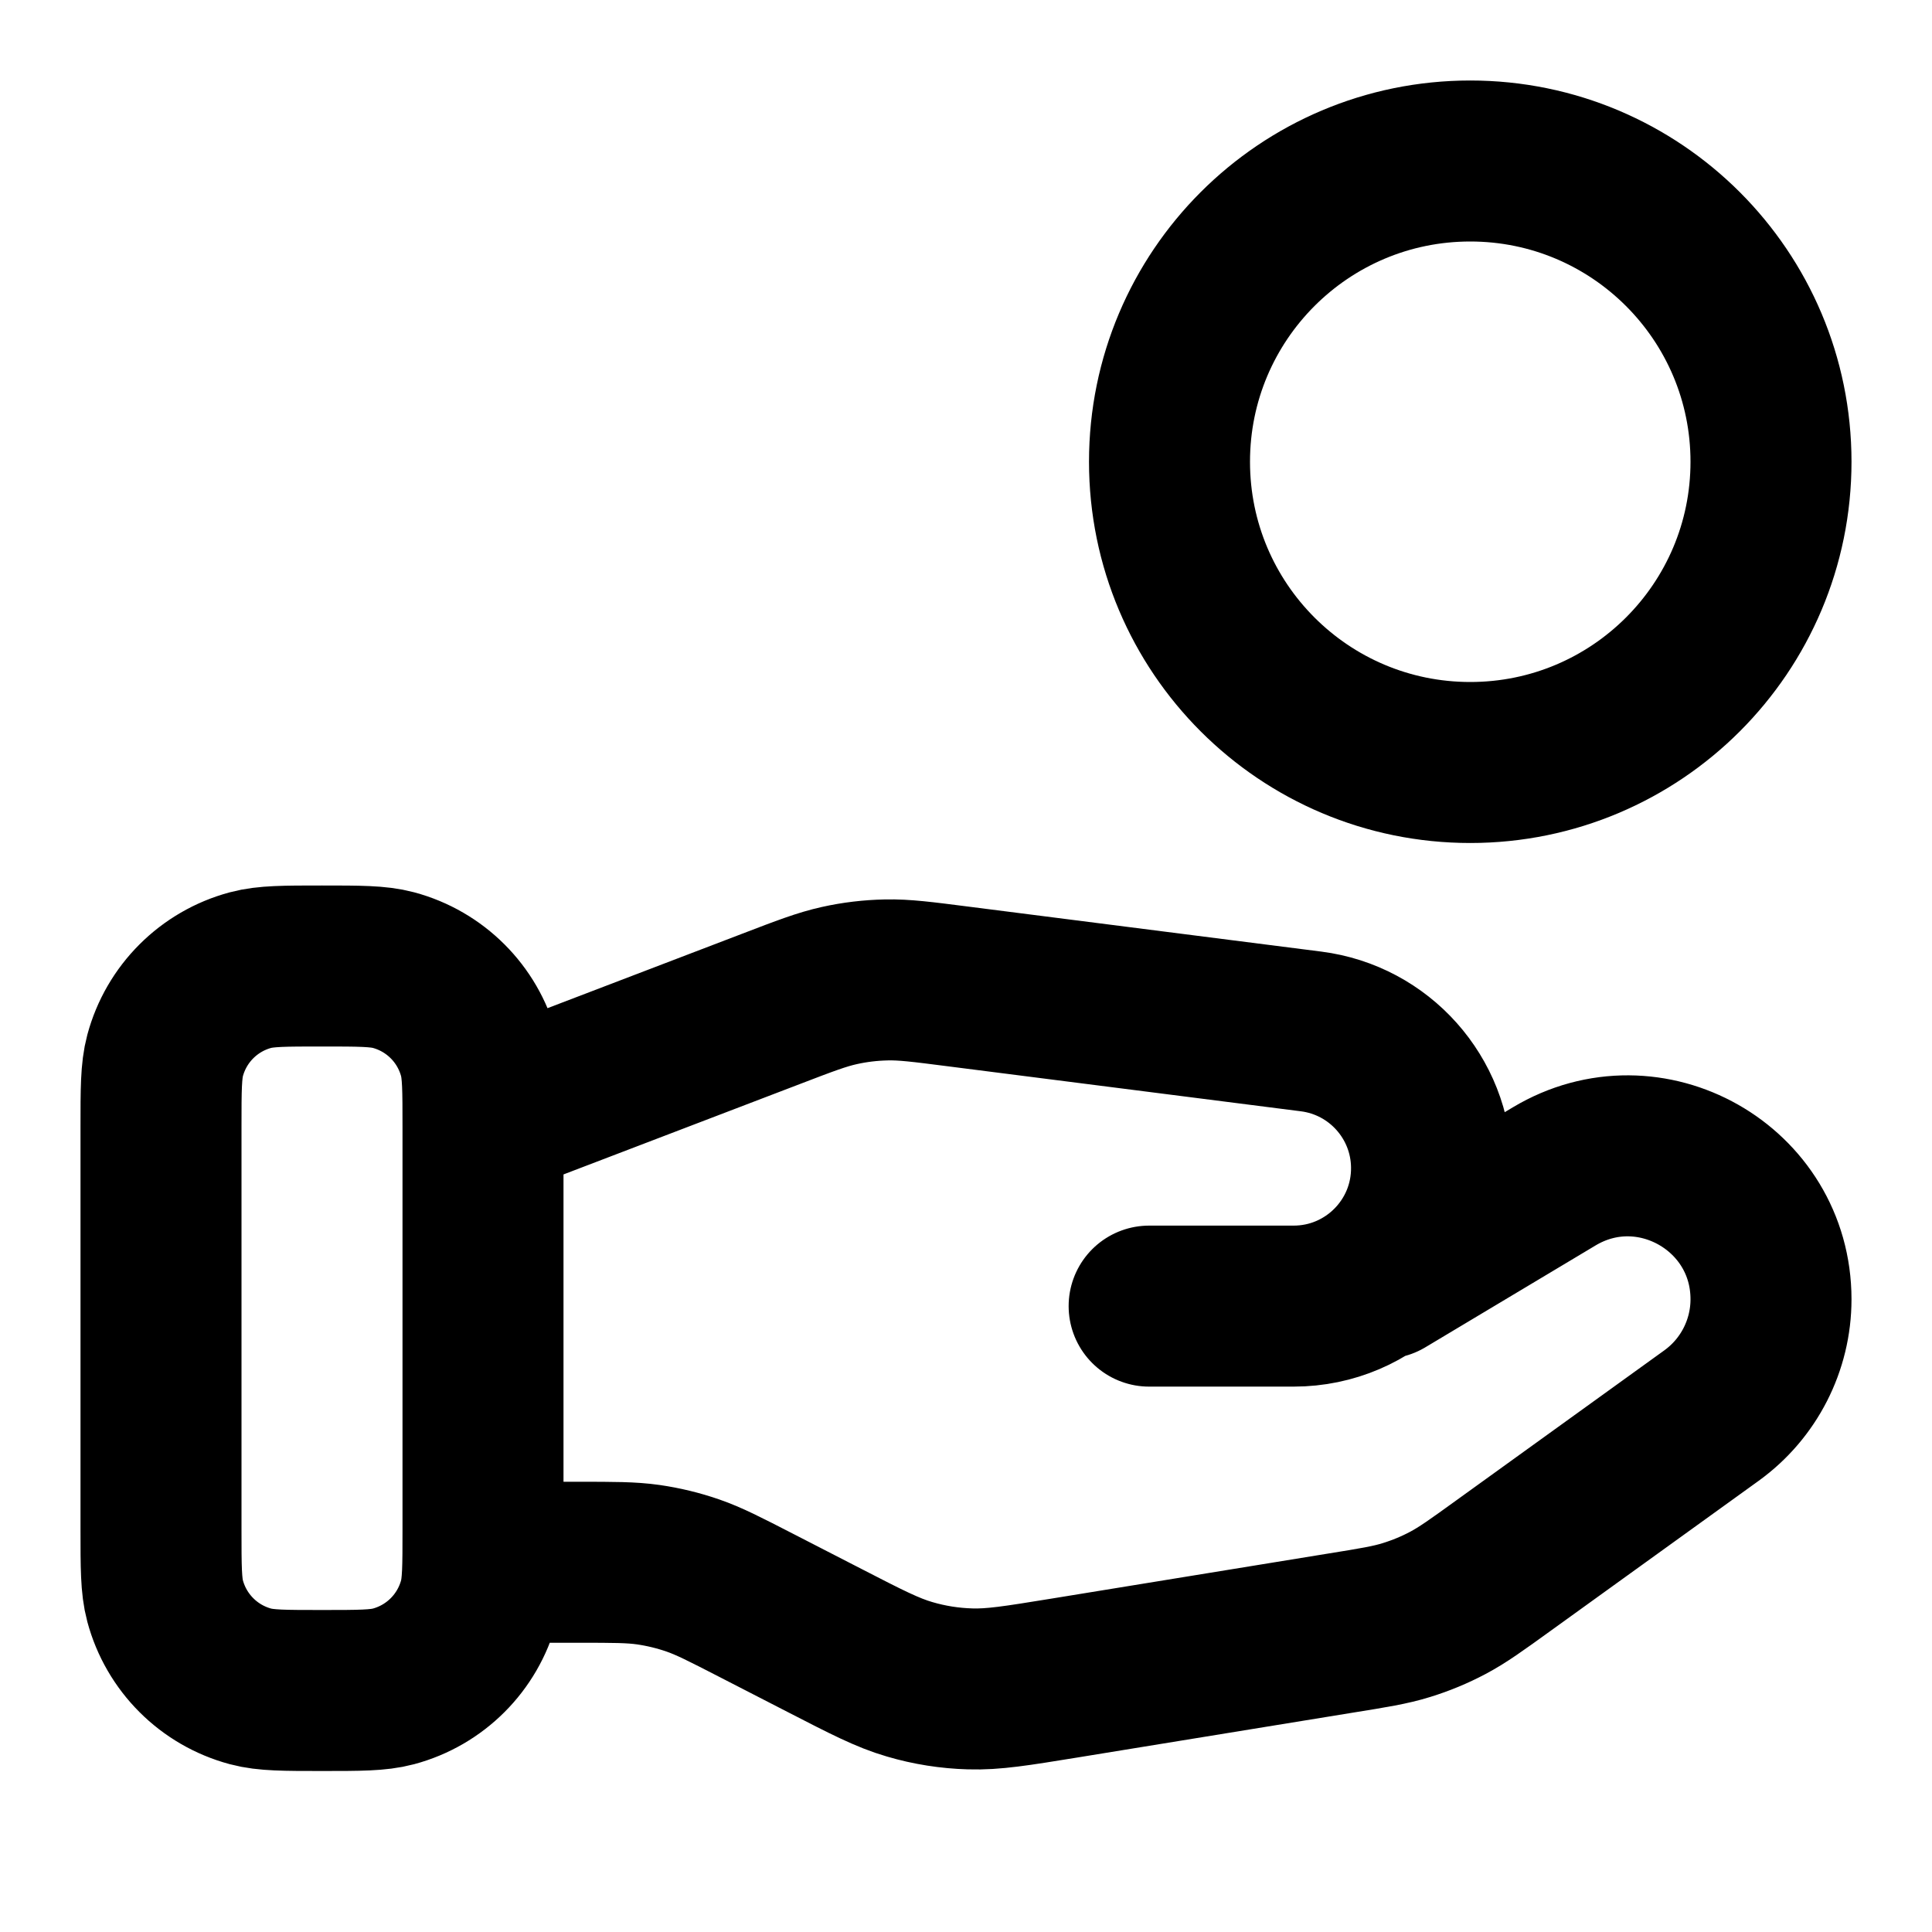 <svg width="24" height="24" viewBox="0 0 24 24" fill="none" xmlns="http://www.w3.org/2000/svg">
<path d="M6 13.901L9.58 12.532C10 12.371 10.209 12.291 10.426 12.243C10.618 12.2 10.814 12.177 11.011 12.173C11.233 12.168 11.456 12.197 11.902 12.254L16.287 12.813C17.134 12.921 17.773 13.637 17.783 14.491C17.795 15.445 17.024 16.225 16.07 16.225H14.275M6 19.407H7.191C7.624 19.407 7.841 19.407 8.053 19.437C8.241 19.464 8.426 19.509 8.606 19.571C8.808 19.641 9.001 19.74 9.386 19.938L10.242 20.378C10.763 20.646 11.024 20.781 11.3 20.861C11.544 20.933 11.797 20.973 12.052 20.98C12.339 20.989 12.628 20.942 13.207 20.848L16.646 20.288C17.063 20.221 17.272 20.187 17.471 20.125C17.649 20.07 17.821 19.999 17.985 19.912C18.17 19.814 18.341 19.691 18.684 19.443L21.262 17.584C21.725 17.249 22 16.712 22 16.14C22 14.758 20.492 13.903 19.306 14.614L17.192 15.879M22 5.736C22 7.8 20.327 9.472 18.264 9.472C16.2 9.472 14.528 7.8 14.528 5.736C14.528 3.673 16.2 2 18.264 2C20.327 2 22 3.673 22 5.736ZM4 21C3.535 21 3.303 21 3.112 20.949C2.594 20.81 2.19 20.406 2.051 19.888C2 19.698 2 19.465 2 19V14C2 13.535 2 13.303 2.051 13.112C2.19 12.594 2.594 12.19 3.112 12.051C3.303 12 3.535 12 4 12C4.465 12 4.697 12 4.888 12.051C5.406 12.19 5.81 12.594 5.949 13.112C6 13.303 6 13.535 6 14V19C6 19.465 6 19.698 5.949 19.888C5.81 20.406 5.406 20.81 4.888 20.949C4.697 21 4.465 21 4 21Z" stroke="currentColor" stroke-width="2" stroke-linecap="round" stroke-linejoin="round"/>
</svg>
